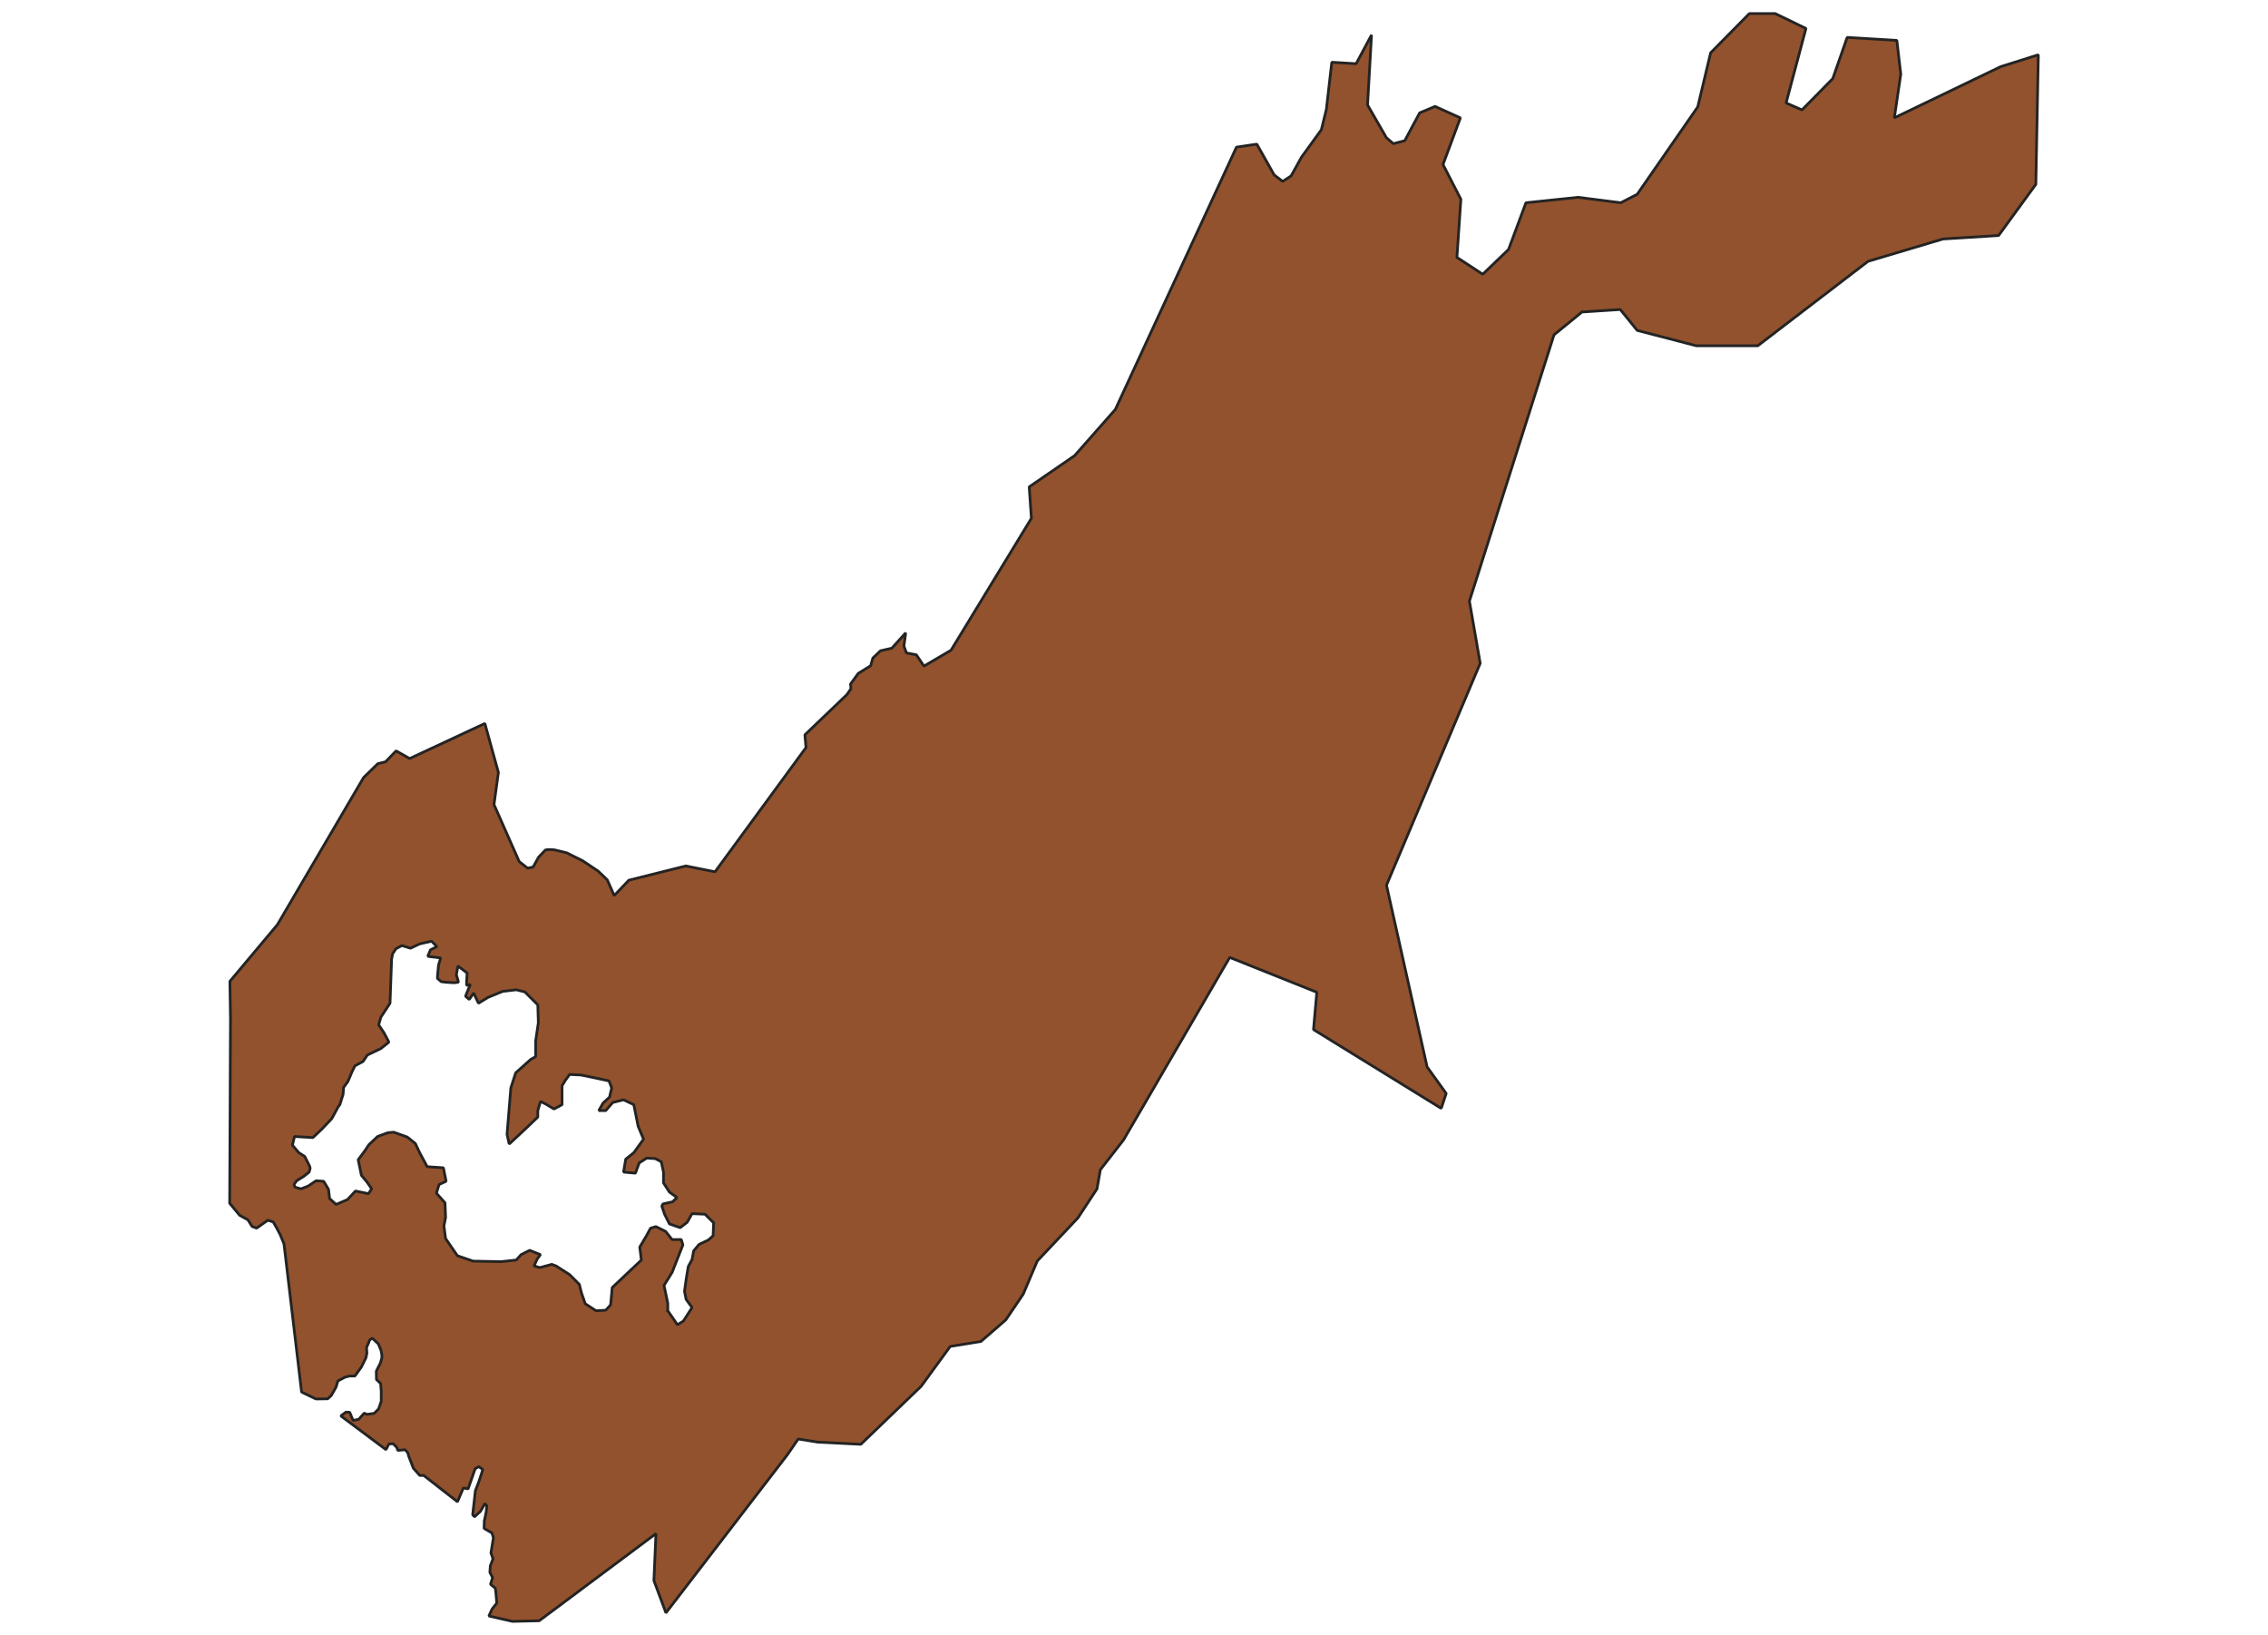 <svg xmlns="http://www.w3.org/2000/svg" version="1.2" baseProfile="tiny" xmlns:inkscape="http://www.inkscape.org/namespaces/inkscape" width="315.045mm" viewBox="1624.42 1433.21 677.34 603.16" height="227.076mm" xmlns:xlink="http://www.w3.org/1999/xlink" xmlns:cc="http://creativecommons.org/ns#">
<g stroke-linejoin="bevel" stroke="black" inkscape:label="Map 1: fid_99" fill-rule="evenodd" stroke-linecap="square" inkscape:groupmode="layer" stroke-width="1" fill="none" id="Map 1: fid_99">
  <g stroke-linejoin="bevel"  fill-opacity="1" stroke="#232323" font-style="normal" stroke-linecap="square" font-family="Noto Sans" font-size="41.667" font-weight="400" stroke-width="1" fill="#91522d" stroke-opacity="1">
   <path d="M2128.4,1548.31 L2142.51,1547.4 L2148.74,1555.09 L2170.54,1560.77 L2193.25,1560.77 L2233.92,1529.63 L2261.58,1521.38 L2282.1,1520.1 L2295.84,1501.23 L2296.76,1453.42 L2282.83,1457.82 L2243.63,1476.69 L2246.01,1460.56 L2244.55,1448.11 L2226.23,1447.01 L2220.91,1462.21 L2209.56,1473.75 L2203.69,1471.19 L2211.02,1443.71 L2199.66,1438.21 L2190.14,1438.21 L2175.85,1452.69 L2171.09,1472.65 L2148.74,1504.9 L2142.69,1508.01 L2126.94,1506 L2107.7,1508.01 L2101.29,1525.23 L2091.76,1534.39 L2082.24,1528.16 L2083.7,1506.73 L2077.11,1493.91 L2083.52,1476.69 L2074.18,1472.47 L2068.5,1474.85 L2066.12,1479.25 L2063,1485.11 L2058.79,1486.21 L2056.22,1484.01 L2049.26,1471.92 L2050.73,1446.09 L2045.05,1456.72 L2036.07,1456.17 L2034.06,1473.57 L2032.22,1481.08 L2024.9,1491.16 L2021.05,1498.12 L2017.94,1500.13 L2014.82,1497.75 L2008.41,1486.39 L2000.9,1487.49 L1956.2,1584.27 L1941.18,1601.3 L1924.42,1612.83 L1925.23,1624.42 L1895.58,1673.08 L1885.6,1678.95 L1882.77,1674.77 L1879.13,1674.09 L1878.19,1671.53 L1878.86,1666.68 L1873.74,1672.34 L1869.56,1673.29 L1866.73,1675.98 L1865.92,1678.81 L1861.34,1681.64 L1858.51,1685.55 L1858.64,1687.3 L1857.16,1689.46 L1841.66,1704.29 L1842.06,1709.01 L1808.5,1754.83 L1797.72,1752.68 L1776.69,1757.94 L1771.3,1763.6 L1768.74,1757.8 L1765.37,1754.57 L1759.71,1750.79 L1753.78,1747.83 L1749.33,1746.75 L1747.44,1746.61 L1745.96,1746.75 L1743.4,1749.44 L1741.38,1753.08 L1739.35,1753.49 L1736.25,1751.06 L1726.95,1730.03 L1728.57,1718.17 L1723.58,1700.11 L1695.82,1713.05 L1690.83,1710.22 L1686.92,1714.26 L1684.09,1714.94 L1678.83,1720.06 L1647.02,1774.35 L1629.5,1795.24 L1629.72,1808.87 L1629.42,1877.12 L1633.09,1881.55 L1636.15,1883.24 L1637.68,1885.68 L1639.36,1886.3 L1643.49,1883.39 L1645.48,1884 L1646.71,1886.14 L1648.08,1888.74 L1649.46,1892.11 L1655.95,1946.76 L1661.26,1949.32 L1665.6,1949.26 L1666.91,1948.04 L1668.66,1944.98 L1669.35,1942.68 L1671.95,1941.3 L1673.64,1940.85 L1675.63,1940.85 L1678,1937.56 L1679.68,1934.19 L1680.06,1932.43 L1679.91,1930.44 L1681.14,1927.46 L1682.05,1926.92 L1684.27,1928.99 L1685.27,1931.43 L1685.57,1933.04 L1685.57,1934.19 L1685.04,1936.03 L1683.51,1939.09 L1683.58,1942.15 L1685.11,1943.6 L1685.34,1946.43 L1685.34,1949.49 L1685.34,1950.18 L1684.35,1953.01 L1682.74,1954.62 L1680.06,1955 L1679.07,1954.54 L1677,1956.84 L1674.94,1957.22 L1673.71,1954.23 L1672.34,1954.16 L1670.42,1955.55 L1687.09,1968.01 L1688.17,1965.92 L1689.78,1965.84 L1691.08,1967.22 L1691.46,1968.29 L1693.15,1968.14 L1694.14,1968.06 L1695.06,1969.06 L1695.37,1969.82 L1695.37,1970.13 L1697.2,1974.87 L1699.55,1977.53 L1701.01,1977.53 L1713.47,1987.24 L1715.64,1982.16 L1717.4,1982.46 L1720,1975.04 L1721.38,1974.28 L1722.83,1975.35 L1721.38,1979.79 L1720.08,1983.15 L1719.08,1992.03 L1719.77,1992.79 L1721.99,1990.73 L1723.6,1987.9 L1724.29,1988.81 L1724.06,1991.03 L1723.37,1994.32 L1723.29,1997.08 L1726.2,1998.76 L1726.73,2000.52 L1725.82,2006.12 L1726.58,2008.27 L1725.59,2010.87 L1725.43,2013.32 L1726.43,2015.23 L1725.66,2017.68 L1727.42,2019.13 L1727.57,2020.13 L1727.8,2022.5 L1727.96,2024.64 L1726.27,2026.78 L1725.05,2029.38 L1733.77,2031.37 L1743.64,2031.14 L1786.71,1998.99 L1785.95,2016.3 L1790.39,2028.23 L1835.14,1969.98 L1839.2,1964.08 L1846.31,1965.23 L1862.3,1966.05 L1884.57,1944.63 L1895.28,1929.94 L1906.6,1928.11 L1915.78,1920.15 L1922.21,1910.66 L1927.41,1898.42 L1942.41,1882.51 L1949.44,1871.8 L1950.67,1864.76 L1959.24,1853.74 L1998.41,1786.42 L2030.54,1799.27 L2029.32,1813.04 L2076.44,1842.11 L2078.28,1836.61 L2071.24,1826.81 L2056.25,1759.79 L2090.83,1677.93 L2086.85,1654.98 L2118.06,1556.74 L2128.4,1548.31 M1791.07,1916.77 L1794.65,1921.94 L1796.84,1920.55 L1800.03,1915.58 L1797.84,1912.59 L1797.24,1909.61 L1797.84,1905.23 L1798.63,1900.45 L1800.03,1897.86 L1800.62,1894.68 L1802.61,1892.29 L1806,1890.7 L1807.79,1889.11 L1807.99,1884.33 L1804.8,1881.15 L1800.03,1880.95 L1798.24,1884.13 L1795.65,1886.12 L1791.67,1884.73 L1789.88,1881.15 L1788.88,1878.16 L1789.28,1877.36 L1792.86,1876.57 L1794.45,1874.98 L1791.67,1872.99 L1789.48,1869.6 L1789.48,1865.62 L1788.68,1861.84 L1786.49,1860.65 L1783.31,1860.45 L1780.52,1862.24 L1779.13,1866.02 L1774.75,1865.62 L1775.55,1860.85 L1778.53,1858.46 L1782.12,1853.48 L1780.13,1848.71 L1778.53,1840.75 L1774.75,1838.95 L1770.77,1839.95 L1768.18,1842.93 L1765.6,1842.93 L1767.19,1840.15 L1769.58,1837.96 L1770.37,1834.58 L1769.38,1831.99 L1764.8,1830.99 L1759.03,1829.8 L1754.85,1829.6 L1753.26,1831.79 L1752.06,1833.78 L1752.06,1840.75 L1749.08,1842.34 L1746.09,1840.55 L1744.1,1839.55 L1743.11,1842.93 L1743.11,1845.32 L1738.53,1849.7 L1732.56,1855.27 L1731.76,1851.69 L1733.16,1834.58 L1734.95,1829 L1740.52,1824.03 L1742.31,1823.03 L1742.31,1817.26 L1743.31,1810.5 L1743.11,1803.93 L1738.33,1799.15 L1735.15,1798.36 L1730.17,1798.95 L1724.8,1801.14 L1721.22,1803.33 L1719.43,1799.55 L1717.83,1801.94 L1716.44,1800.74 L1717.24,1798.75 L1718.23,1796.36 L1716.84,1796.76 L1716.84,1795.37 L1717.04,1792.19 L1713.65,1789.6 L1713.06,1792.78 L1713.85,1795.57 L1712.26,1795.77 L1709.08,1795.57 L1707.48,1795.37 L1706.09,1794.18 L1706.09,1793.38 L1706.49,1789.2 L1707.29,1786.61 L1702.51,1786.02 L1703.5,1783.63 L1705.89,1782.43 L1703.9,1780.44 L1699.52,1781.44 L1696.14,1783.03 L1692.96,1782.04 L1690.77,1783.23 L1689.57,1785.02 L1689.17,1787.01 L1688.58,1803.33 L1685.19,1808.5 L1684.4,1811.29 L1686.39,1814.28 L1688.18,1817.66 L1685.19,1820.05 L1680.22,1822.44 L1678.63,1824.82 L1675.64,1826.42 L1674.65,1828.41 L1673.05,1832.19 L1671.46,1834.38 L1671.26,1836.96 L1670.07,1840.75 L1669.47,1841.54 L1667.08,1845.92 L1663.3,1849.9 L1660.12,1852.89 L1653.35,1852.49 L1652.56,1855.67 L1654.94,1858.46 L1657.13,1859.85 L1658.92,1863.43 L1659.12,1864.23 L1658.73,1865.62 L1656.74,1867.21 L1654.15,1868.81 L1653.15,1870.2 L1653.55,1871.2 L1655.74,1871.79 L1658.33,1870.8 L1661.31,1868.81 L1664.1,1869.01 L1665.89,1871.99 L1666.29,1875.37 L1668.68,1877.56 L1672.86,1875.77 L1675.84,1872.59 L1680.62,1873.58 L1681.81,1871.79 L1680.02,1869.2 L1678.03,1866.82 L1676.84,1861.05 L1679.22,1857.86 L1680.82,1855.47 L1684,1852.49 L1687.78,1851.09 L1689.97,1850.9 L1694.95,1852.69 L1697.93,1855.07 L1699.52,1858.46 L1702.31,1863.63 L1708.28,1864.03 L1709.28,1869.01 L1706.69,1870.2 L1705.69,1873.38 L1708.88,1876.97 L1709.08,1882.34 L1708.48,1885.52 L1709.08,1890.1 L1713.45,1896.47 L1719.23,1898.46 L1729.58,1898.66 L1735.15,1898.06 L1736.94,1896.07 L1740.12,1894.48 L1744.1,1896.07 L1742.91,1897.66 L1741.72,1900.25 L1743.9,1900.85 L1748.28,1899.65 L1749.87,1900.25 L1754.85,1903.44 L1758.43,1907.02 L1759.23,1910.2 L1760.62,1914.18 L1764.6,1916.77 L1768.18,1916.57 L1769.98,1914.58 L1770.57,1908.21 L1781.32,1898.06 L1780.72,1893.29 L1783.31,1888.91 L1784.7,1886.32 L1786.69,1885.72 L1790.28,1887.51 L1792.66,1890.5 L1796.05,1890.5 L1796.64,1892.49 L1792.66,1902.64 L1789.68,1907.42 L1791.07,1913.98 L1791.07,1916.77" fill-rule="evenodd" vector-effect="none"/>

</g>
</g>
</svg>